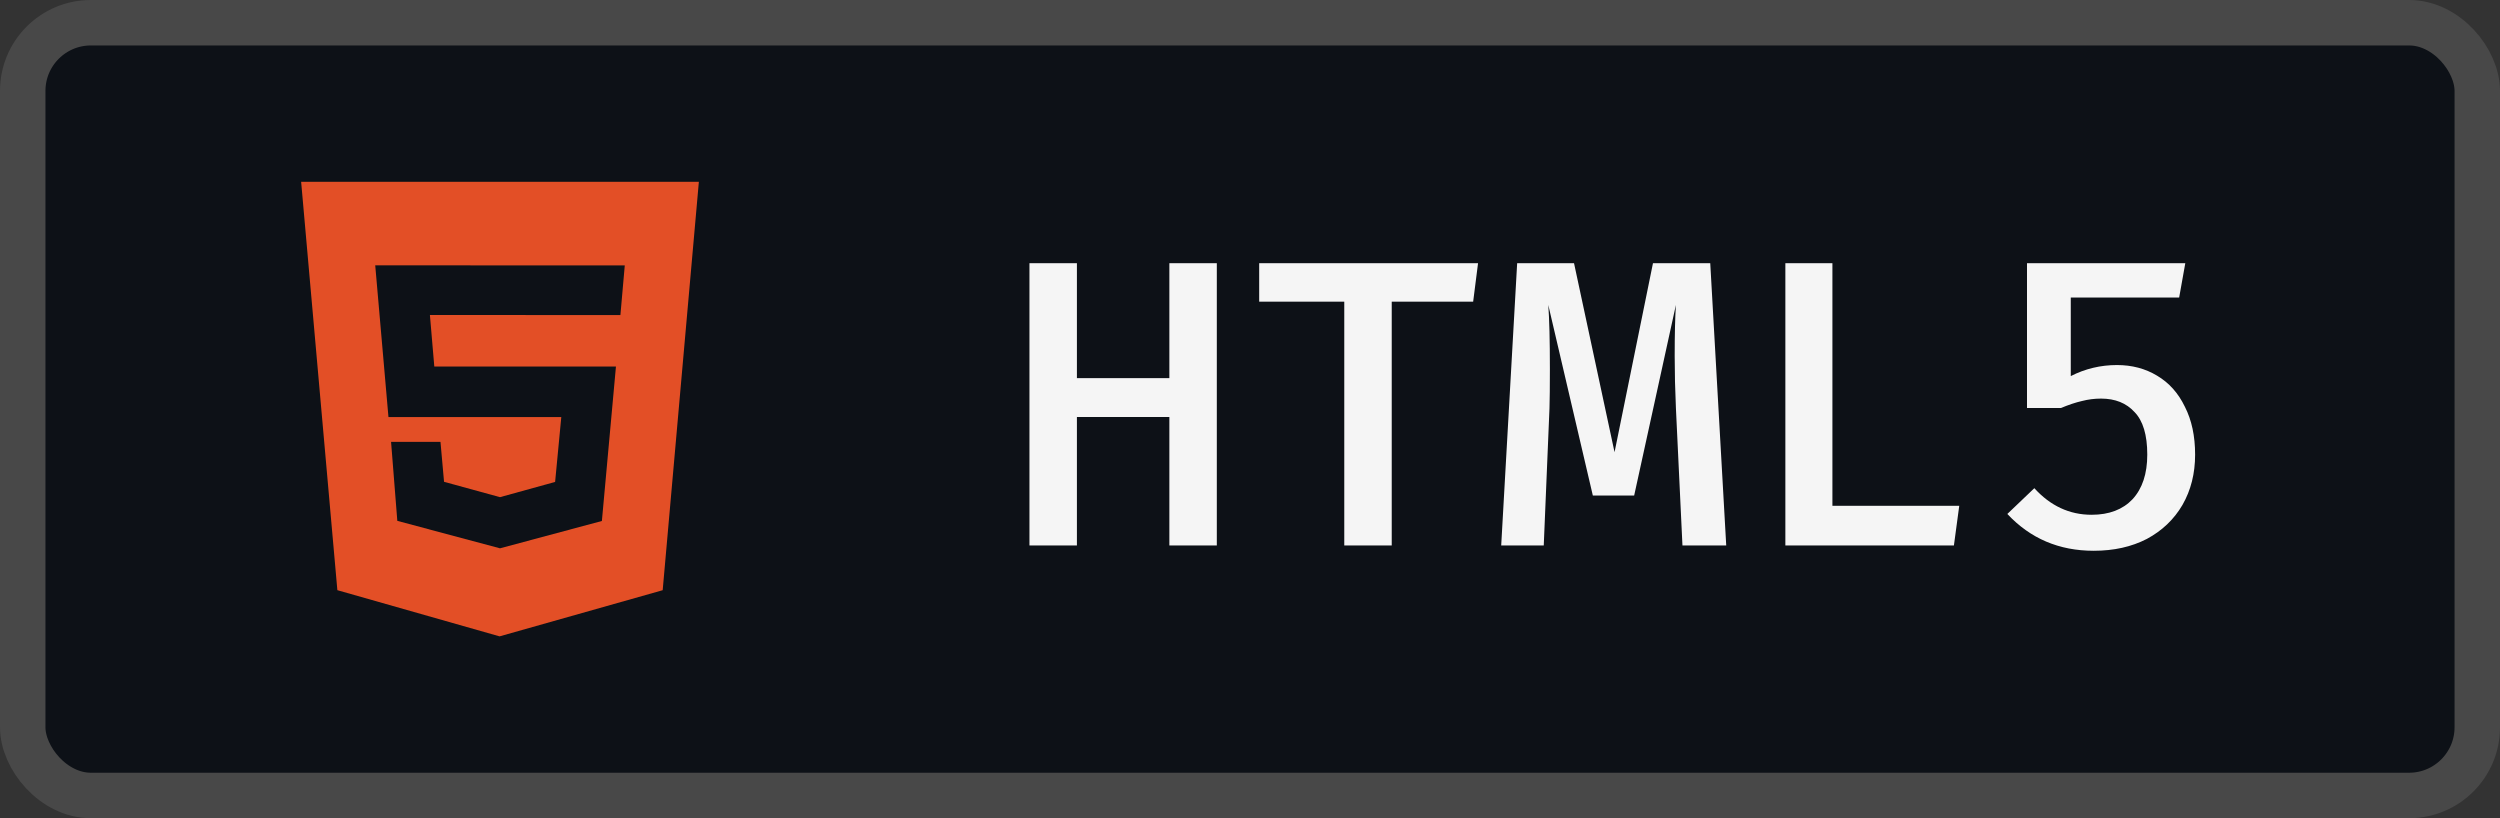 <svg width="110" height="36" viewBox="0 0 110 36" fill="none" xmlns="http://www.w3.org/2000/svg">
<rect x="0" y="0" width="110" height="36" fill="#333333" stroke="none"/>
<rect x="1" y="1" width="108" height="34" rx="3" fill="#0D1117"/>
<path d="M13.25 8H30.75L29.158 25.969L21.981 28L14.844 25.968L13.25 8ZM19.109 16.125L18.916 13.86L27.298 13.863L27.49 11.678L16.51 11.675L17.092 18.35H24.697L24.425 21.205L22 21.875L19.538 21.2L19.381 19.442H17.207L17.482 22.918L22 24.126L26.483 22.923L27.102 16.126H19.109V16.125Z" fill="#E34F26"/>
<path d="M51.452 18.348H47.384V24H45.296V11.58H47.384V16.638H51.452V11.58H53.54V24H51.452V18.348ZM61.236 24H59.148V13.272H55.404V11.58H65.034L64.819 13.272H61.236V24ZM75.954 24H74.028L73.74 17.952C73.704 17.16 73.686 16.398 73.686 15.666C73.686 14.718 73.704 13.968 73.74 13.416L71.903 21.804H70.085L68.124 13.416C68.171 14.028 68.195 14.97 68.195 16.242C68.195 17.01 68.189 17.586 68.177 17.97L67.925 24H66.053L66.755 11.58H69.257L71.04 19.896L72.731 11.58H75.251L75.954 24ZM78.556 11.58H80.626V22.254H86.207L85.972 24H78.556V11.58ZM95.883 13.092H91.114V16.548C91.749 16.224 92.427 16.062 93.147 16.062C93.808 16.062 94.395 16.218 94.912 16.53C95.439 16.842 95.847 17.298 96.135 17.898C96.436 18.486 96.585 19.188 96.585 20.004C96.585 20.832 96.4 21.57 96.028 22.218C95.656 22.854 95.133 23.352 94.462 23.712C93.79 24.06 93.01 24.234 92.121 24.234C90.597 24.234 89.332 23.694 88.323 22.614L89.511 21.48C90.219 22.26 91.059 22.65 92.031 22.65C92.799 22.65 93.4 22.422 93.832 21.966C94.263 21.498 94.48 20.844 94.48 20.004C94.48 19.14 94.293 18.516 93.921 18.132C93.561 17.736 93.07 17.538 92.445 17.538C92.157 17.538 91.876 17.574 91.6 17.646C91.335 17.706 91.029 17.808 90.681 17.952H89.188V11.58H96.153L95.883 13.092Z" fill="#F5F5F5"/>
<rect x="1" y="1" width="108" height="34" rx="3" stroke="#484848" stroke-width="2"/>
</svg>
